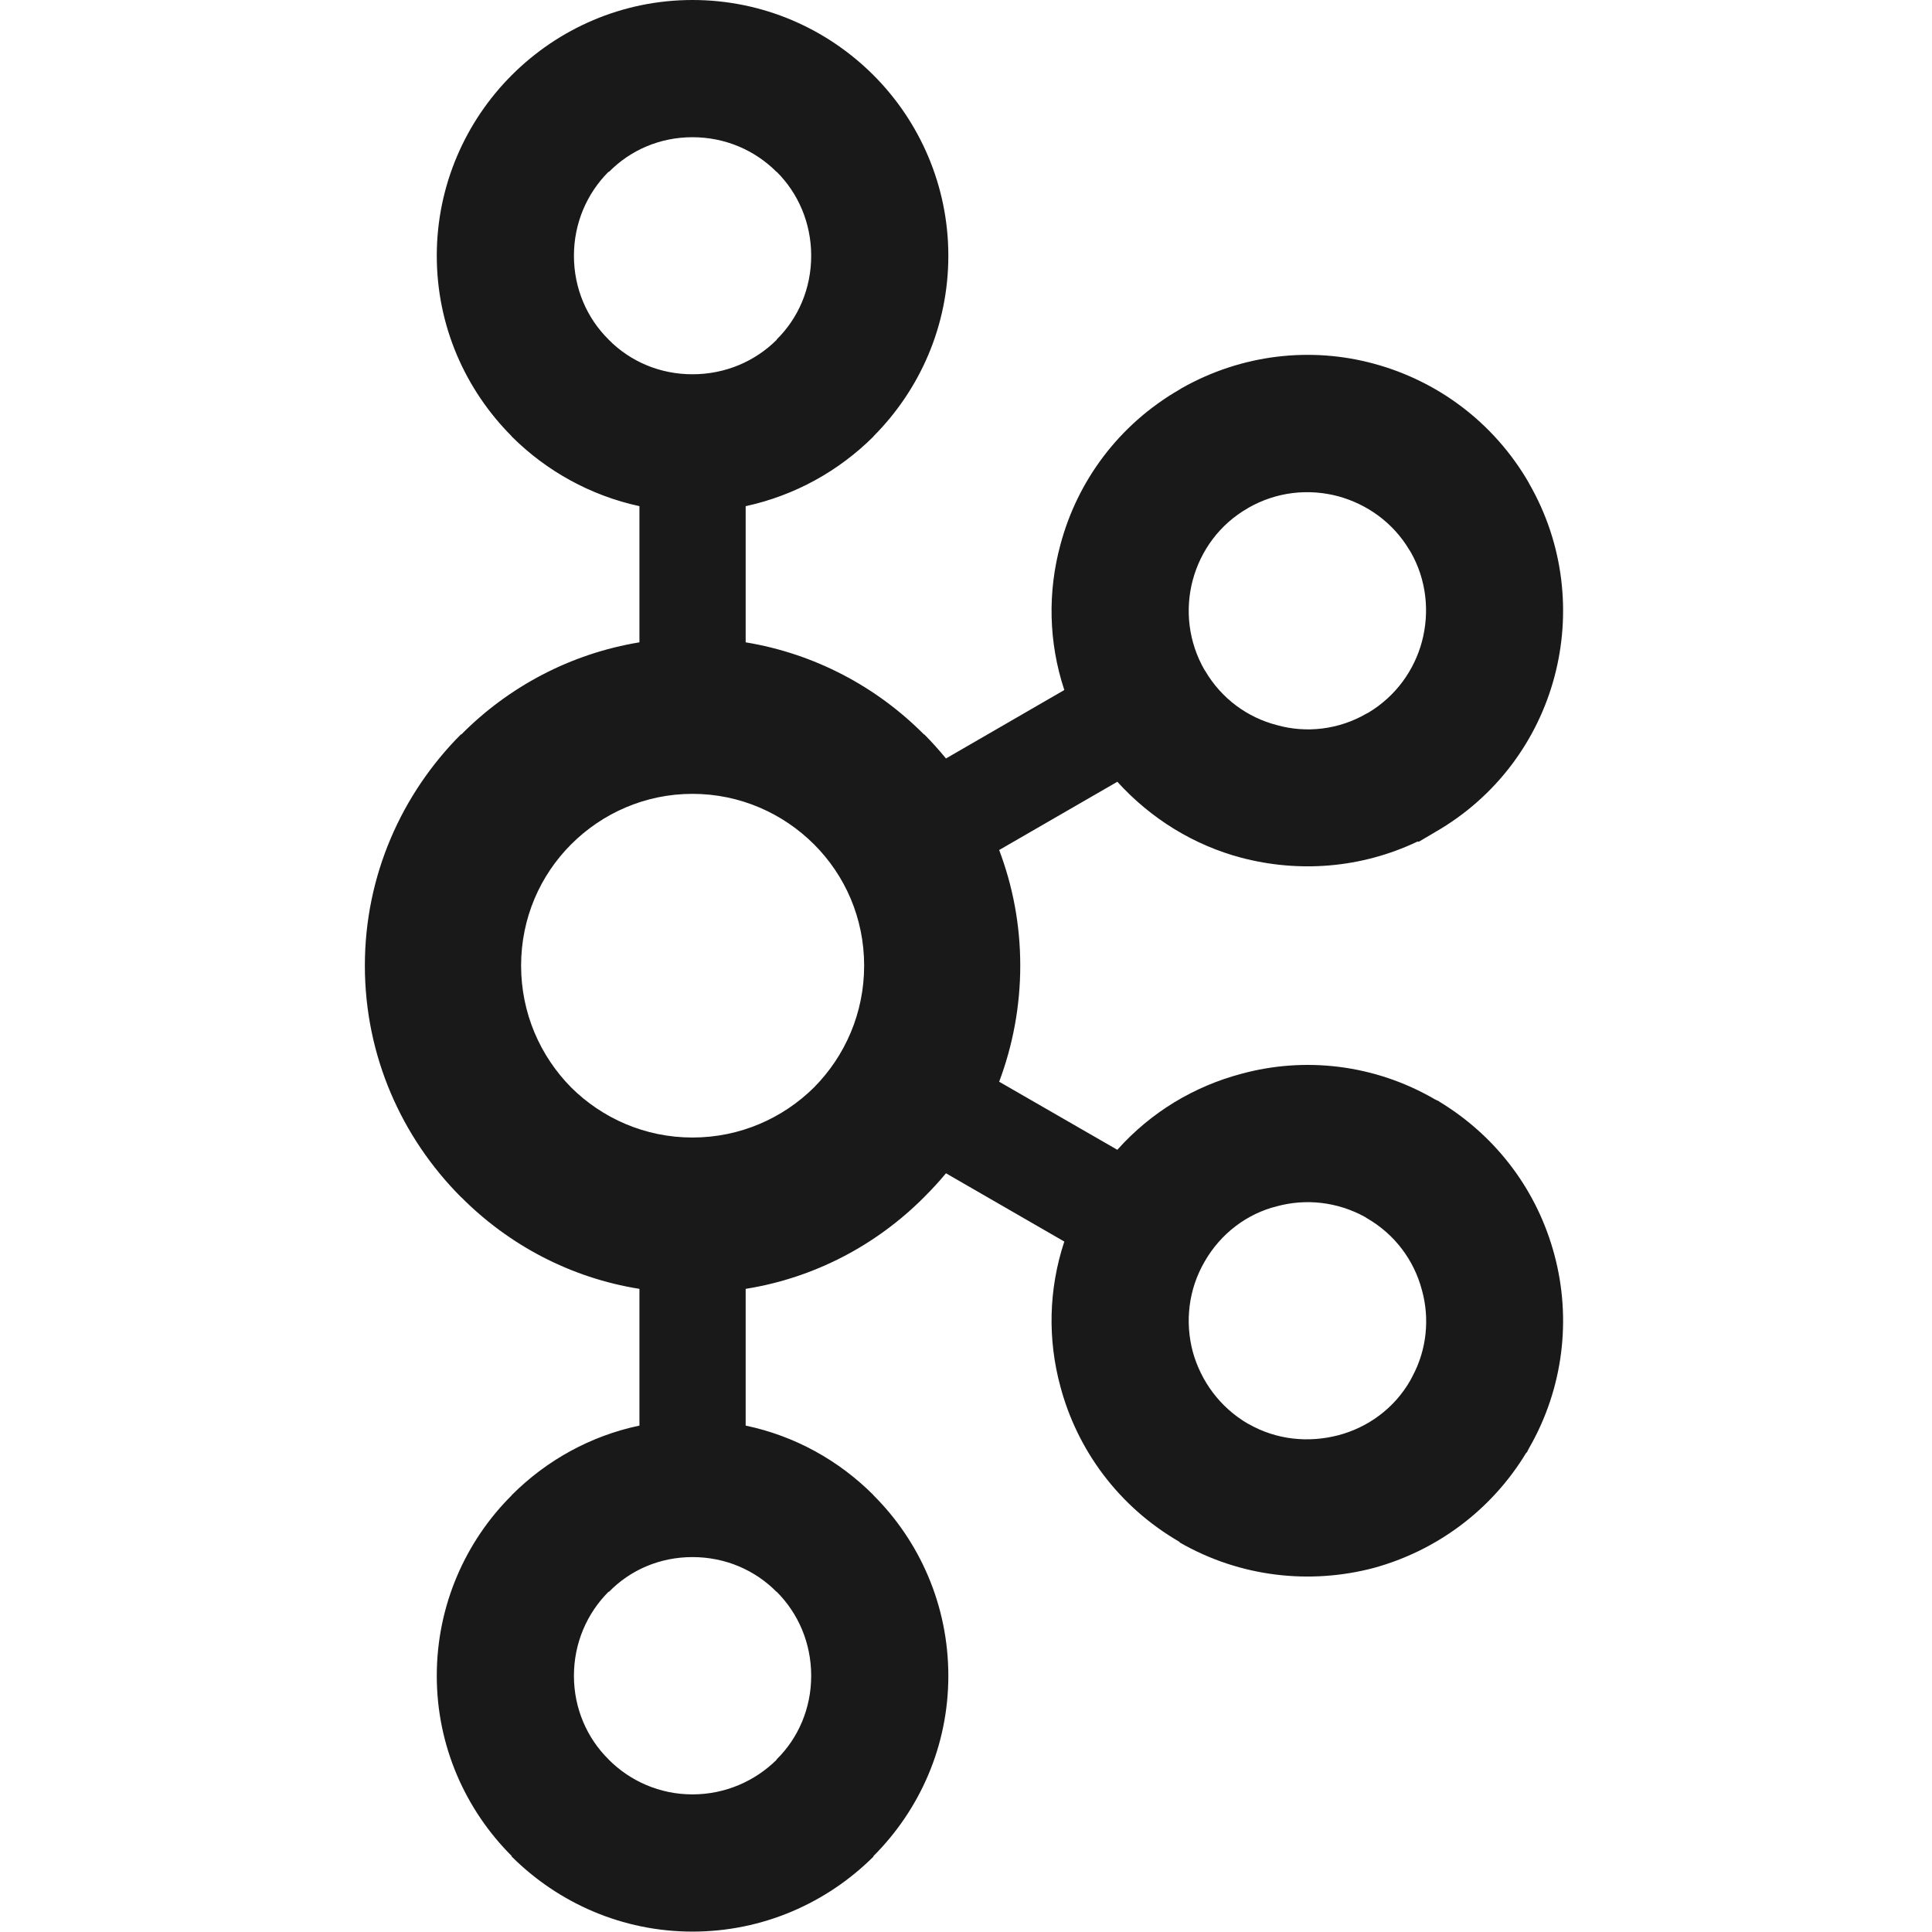 <?xml version="1.0" encoding="UTF-8"?>
<svg width="400" height="400" viewBox="0 0 400 400" xmlns="http://www.w3.org/2000/svg">
    <g id="Group">
        <path id="Path" fill="#1a1919" stroke="none" d="M 160.767 35.585 C 156.344 31.145 150.207 28.409 143.366 28.409 C 136.541 28.409 130.452 31.145 126.084 35.585 L 125.972 35.585 C 121.562 39.996 118.826 46.15 118.826 52.948 C 118.826 59.785 121.562 65.901 125.972 70.268 L 126.084 70.389 C 130.452 74.79 136.541 77.488 143.366 77.488 C 150.207 77.488 156.344 74.79 160.767 70.389 L 160.819 70.268 C 165.247 65.901 167.948 59.785 167.948 52.948 C 167.948 46.15 165.247 39.996 160.819 35.585 L 160.767 35.585 Z M 143.366 371.509 C 150.207 371.509 156.344 368.722 160.767 364.363 L 160.819 364.234 C 165.247 359.883 167.948 353.729 167.948 346.965 C 167.948 340.128 165.247 334.004 160.819 329.572 L 160.767 329.572 C 156.344 325.089 150.207 322.379 143.366 322.379 C 136.541 322.379 130.452 325.089 126.084 329.572 L 125.972 329.572 C 121.562 334.004 118.826 340.128 118.826 346.965 C 118.826 353.729 121.562 359.883 125.972 364.234 L 126.084 364.363 C 130.452 368.722 136.541 371.509 143.366 371.509 Z M 277.069 297.156 C 283.146 295.559 288.648 291.659 292.01 285.759 L 292.461 284.895 C 295.45 279.308 295.996 272.849 294.398 267.116 C 292.788 260.996 288.845 255.568 282.957 252.188 L 282.609 251.956 C 276.872 248.804 270.344 248.116 264.34 249.753 C 258.238 251.277 252.753 255.34 249.412 261.189 C 246.028 267.004 245.324 273.686 246.943 279.836 C 248.613 285.887 252.526 291.354 258.379 294.773 L 258.414 294.773 C 264.28 298.144 270.911 298.75 277.069 297.156 Z M 168.536 174.812 C 162.094 168.387 153.204 164.359 143.366 164.359 C 133.539 164.359 124.675 168.387 118.246 174.812 C 111.839 181.228 107.888 190.079 107.888 199.918 C 107.888 209.757 111.839 218.647 118.246 225.136 C 124.675 231.522 133.539 235.512 143.366 235.512 C 153.204 235.512 162.094 231.522 168.536 225.136 C 174.961 218.647 178.912 209.757 178.912 199.918 C 178.912 190.079 174.961 181.228 168.536 174.812 Z M 154.381 132.987 C 168.665 135.34 181.489 142.181 191.293 152.055 L 191.366 152.055 C 192.925 153.609 194.441 155.323 195.854 157.032 L 220.355 142.86 C 217.061 132.905 216.906 122.499 219.556 112.738 C 223.048 99.669 231.521 87.971 244.224 80.64 L 244.637 80.378 C 257.203 73.27 271.482 71.789 284.37 75.28 C 297.426 78.78 309.202 87.292 316.533 99.974 L 316.533 100.013 C 323.829 112.626 325.306 127.099 321.828 140.129 C 318.353 153.193 309.85 164.973 297.16 172.261 L 293.814 174.236 L 293.475 174.236 C 281.738 179.824 268.832 180.7 256.979 177.578 C 247.248 175.001 238.324 169.564 231.332 161.855 L 206.866 175.989 C 209.678 183.427 211.233 191.445 211.233 199.918 C 211.233 208.348 209.678 216.482 206.866 223.959 L 231.332 238.054 C 238.324 230.225 247.248 224.913 256.979 222.327 C 270.039 218.758 284.512 220.275 297.16 227.648 L 297.971 228.026 L 297.971 228.065 C 310.189 235.473 318.392 246.905 321.828 259.819 C 325.306 272.772 323.829 287.253 316.533 299.892 L 316.09 300.773 L 316.039 300.7 C 308.712 312.883 297.16 321.138 284.409 324.629 C 271.332 328.078 256.855 326.605 244.224 319.338 L 244.224 319.239 C 231.521 311.896 223.048 300.171 219.556 287.129 C 216.906 277.41 217.061 267.004 220.355 257.053 L 195.854 242.916 C 194.441 244.625 192.925 246.261 191.366 247.816 L 191.293 247.893 C 181.489 257.732 168.665 264.569 154.381 266.845 L 154.381 295.155 C 164.559 297.281 173.673 302.37 180.81 309.512 L 180.849 309.585 C 190.417 319.11 196.344 332.381 196.344 346.965 C 196.344 361.507 190.417 374.7 180.849 384.272 L 180.81 384.423 C 171.173 393.991 157.954 399.918 143.366 399.918 C 128.854 399.918 115.601 393.991 105.985 384.423 L 105.947 384.423 L 105.947 384.272 C 96.37 374.7 90.43 361.507 90.43 346.965 C 90.43 332.381 96.37 319.11 105.947 309.585 L 105.947 309.512 L 105.985 309.512 C 113.119 302.37 122.249 297.281 132.389 295.155 L 132.389 266.845 C 118.109 264.569 105.307 257.732 95.519 247.893 L 95.416 247.816 C 83.194 235.55 75.541 218.647 75.541 199.918 C 75.541 181.228 83.194 164.324 95.416 152.055 L 95.519 152.055 C 105.307 142.181 118.109 135.34 132.389 132.987 L 132.389 104.797 C 122.249 102.598 113.119 97.509 105.985 90.406 L 105.947 90.406 L 105.947 90.328 C 96.37 80.717 90.43 67.537 90.43 52.948 C 90.43 38.437 96.37 25.141 105.947 15.568 L 105.985 15.529 C 115.601 5.922 128.854 3.1e-05 143.366 3.1e-05 C 157.954 3.1e-05 171.173 5.922 180.81 15.529 L 180.81 15.568 L 180.849 15.568 C 190.417 25.141 196.344 38.437 196.344 52.948 C 196.344 67.537 190.417 80.717 180.849 90.328 L 180.81 90.406 C 173.673 97.509 164.559 102.598 154.381 104.797 L 154.381 132.987 Z M 292.01 114.185 L 291.8 113.876 C 288.424 108.181 283.03 104.385 277.069 102.748 C 270.911 101.112 264.28 101.799 258.379 105.183 L 258.414 105.183 C 252.526 108.525 248.588 113.987 246.943 120.111 C 245.324 126.188 246.028 132.905 249.412 138.759 L 249.528 138.909 C 252.917 144.685 258.315 148.559 264.34 150.118 C 270.396 151.831 277.142 151.106 282.957 147.721 L 283.271 147.571 C 288.996 144.153 292.809 138.759 294.398 132.832 C 296.021 126.717 295.373 120.034 292.01 114.185 Z"/>
    </g>
</svg>
